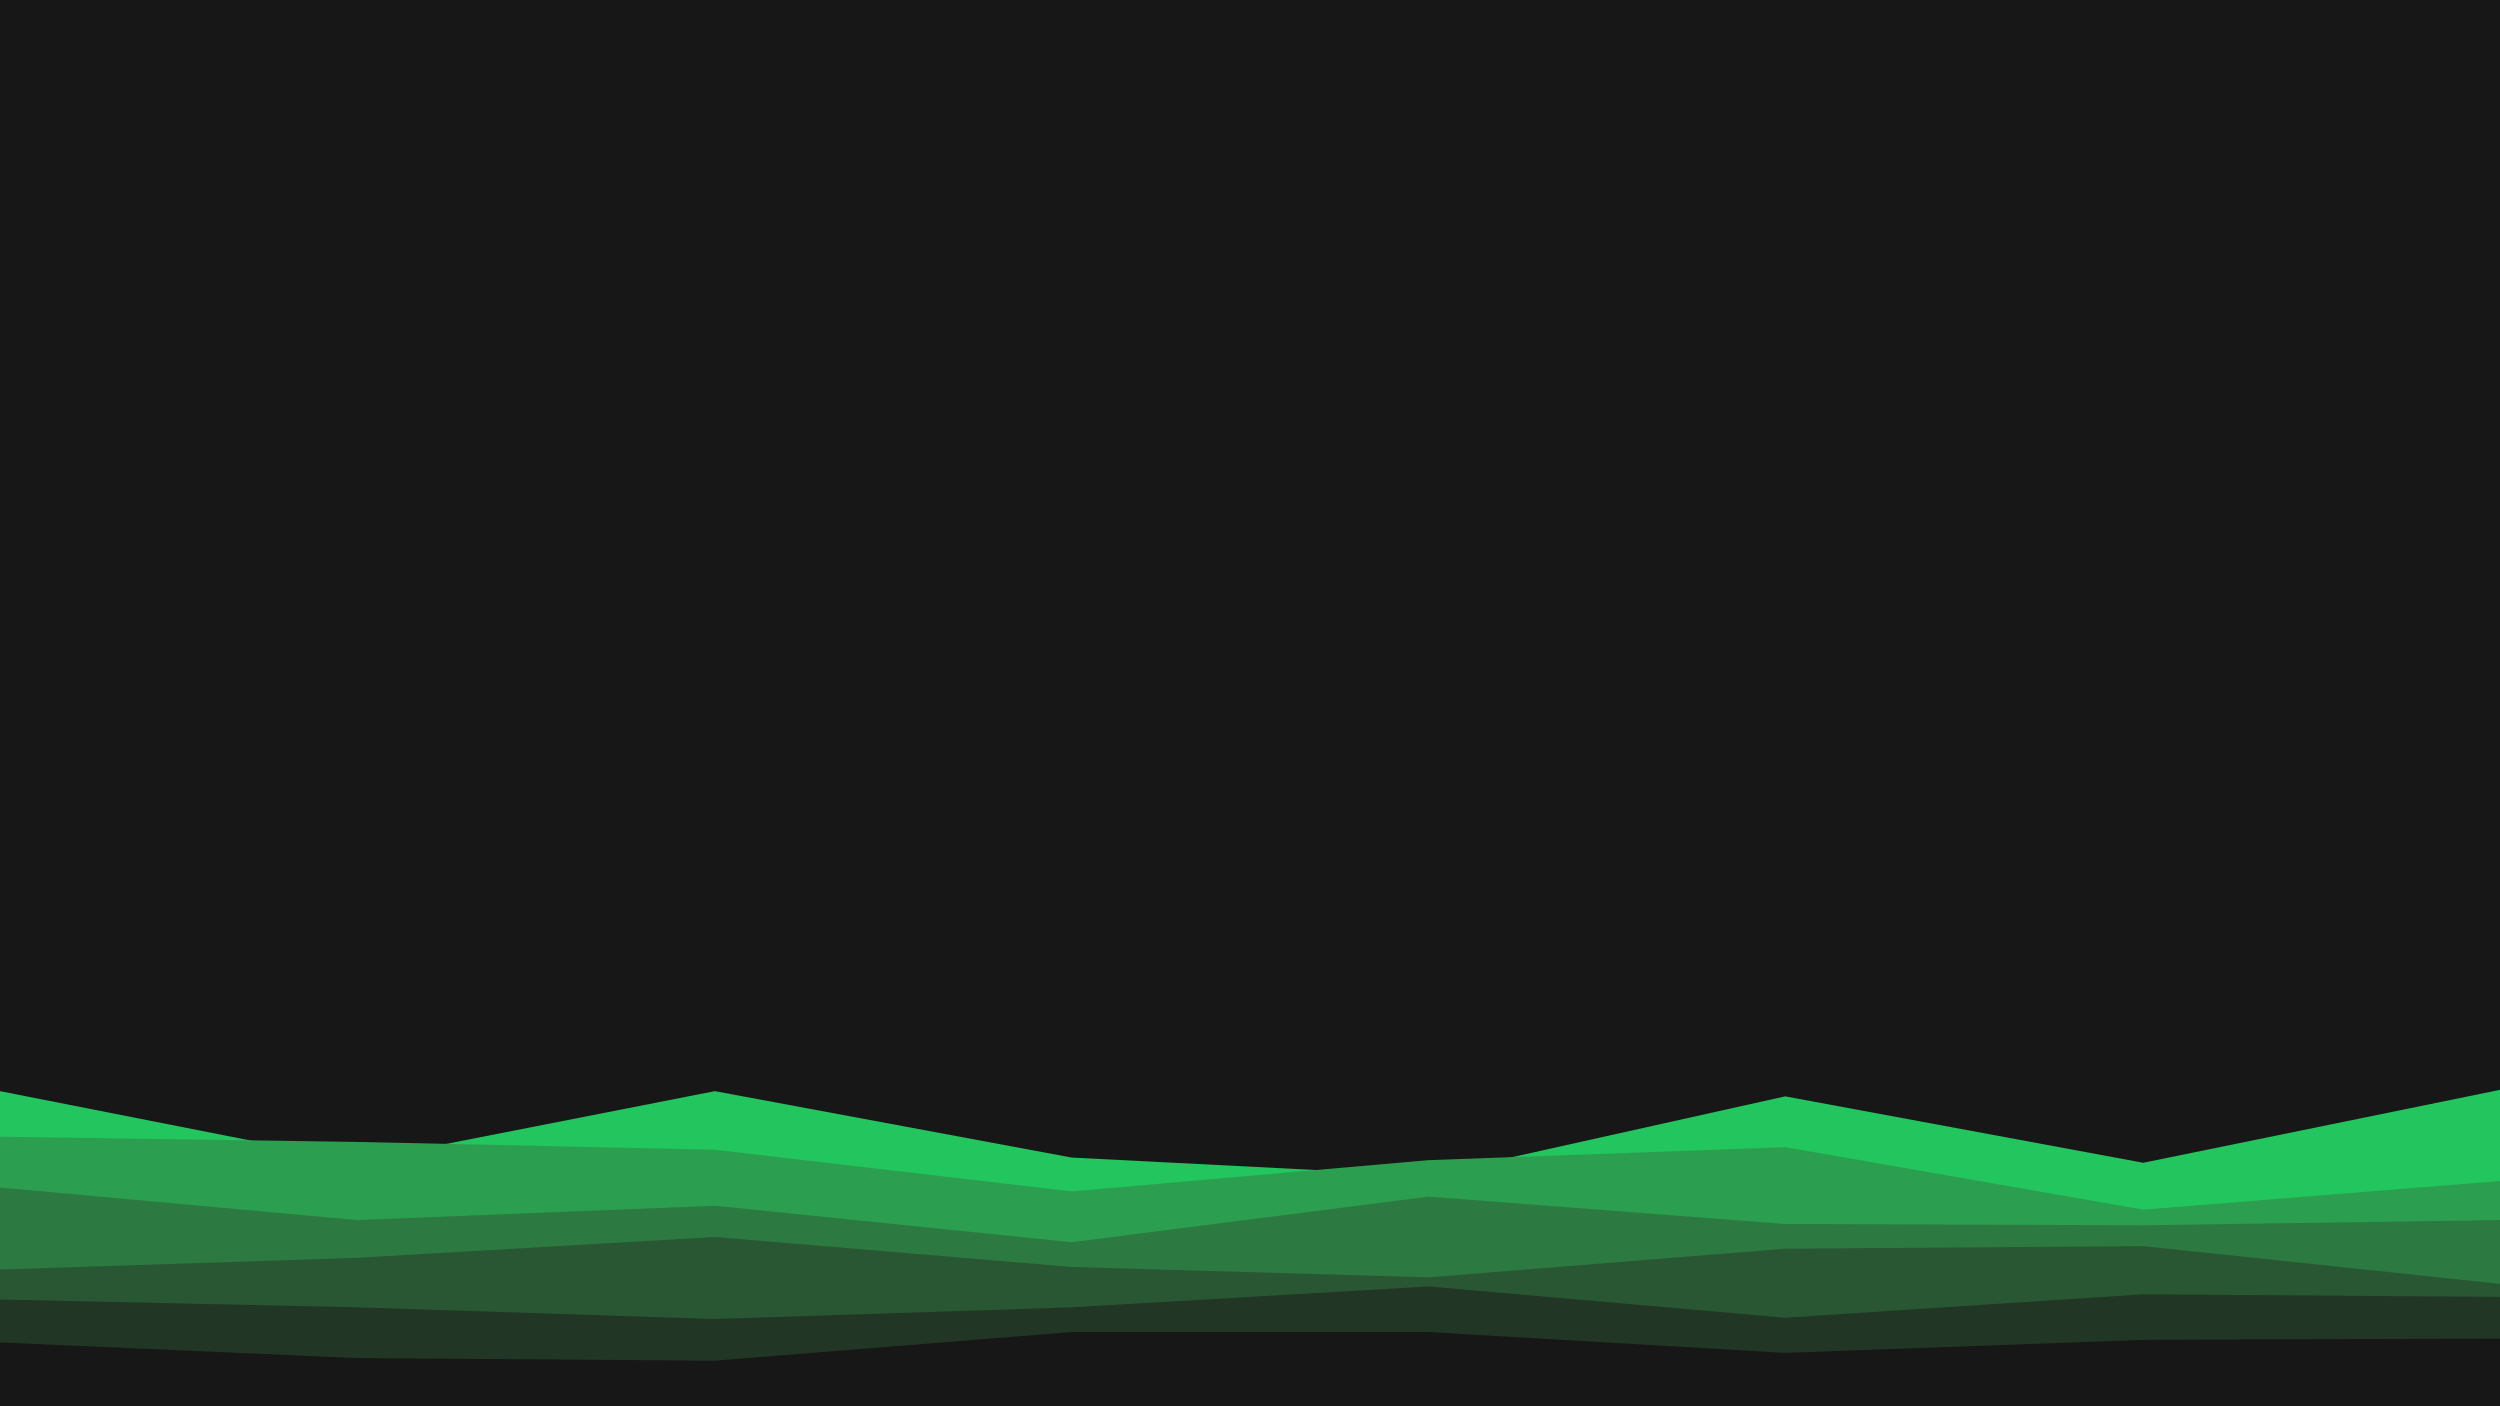 <svg id="visual" viewBox="0 0 1920 1080" width="1920" height="1080" xmlns="http://www.w3.org/2000/svg" xmlns:xlink="http://www.w3.org/1999/xlink" version="1.1"><rect x="0" y="0" width="1920" height="1080" fill="#171717"></rect><path d="M0 838L274 892L549 838L823 889L1097 903L1371 842L1646 893L1920 837L1920 1081L1646 1081L1371 1081L1097 1081L823 1081L549 1081L274 1081L0 1081Z" fill="#22c55e"></path><path d="M0 873L274 877L549 883L823 915L1097 891L1371 881L1646 929L1920 907L1920 1081L1646 1081L1371 1081L1097 1081L823 1081L549 1081L274 1081L0 1081Z" fill="#2b9f4f"></path><path d="M0 912L274 937L549 926L823 954L1097 919L1371 940L1646 941L1920 937L1920 1081L1646 1081L1371 1081L1097 1081L823 1081L549 1081L274 1081L0 1081Z" fill="#2c7a41"></path><path d="M0 975L274 966L549 950L823 973L1097 981L1371 959L1646 957L1920 986L1920 1081L1646 1081L1371 1081L1097 1081L823 1081L549 1081L274 1081L0 1081Z" fill="#295733"></path><path d="M0 998L274 1004L549 1013L823 1004L1097 988L1371 1012L1646 994L1920 996L1920 1081L1646 1081L1371 1081L1097 1081L823 1081L549 1081L274 1081L0 1081Z" fill="#223625"></path><path d="M0 1031L274 1043L549 1045L823 1023L1097 1023L1371 1039L1646 1029L1920 1028L1920 1081L1646 1081L1371 1081L1097 1081L823 1081L549 1081L274 1081L0 1081Z" fill="#171717"></path></svg>